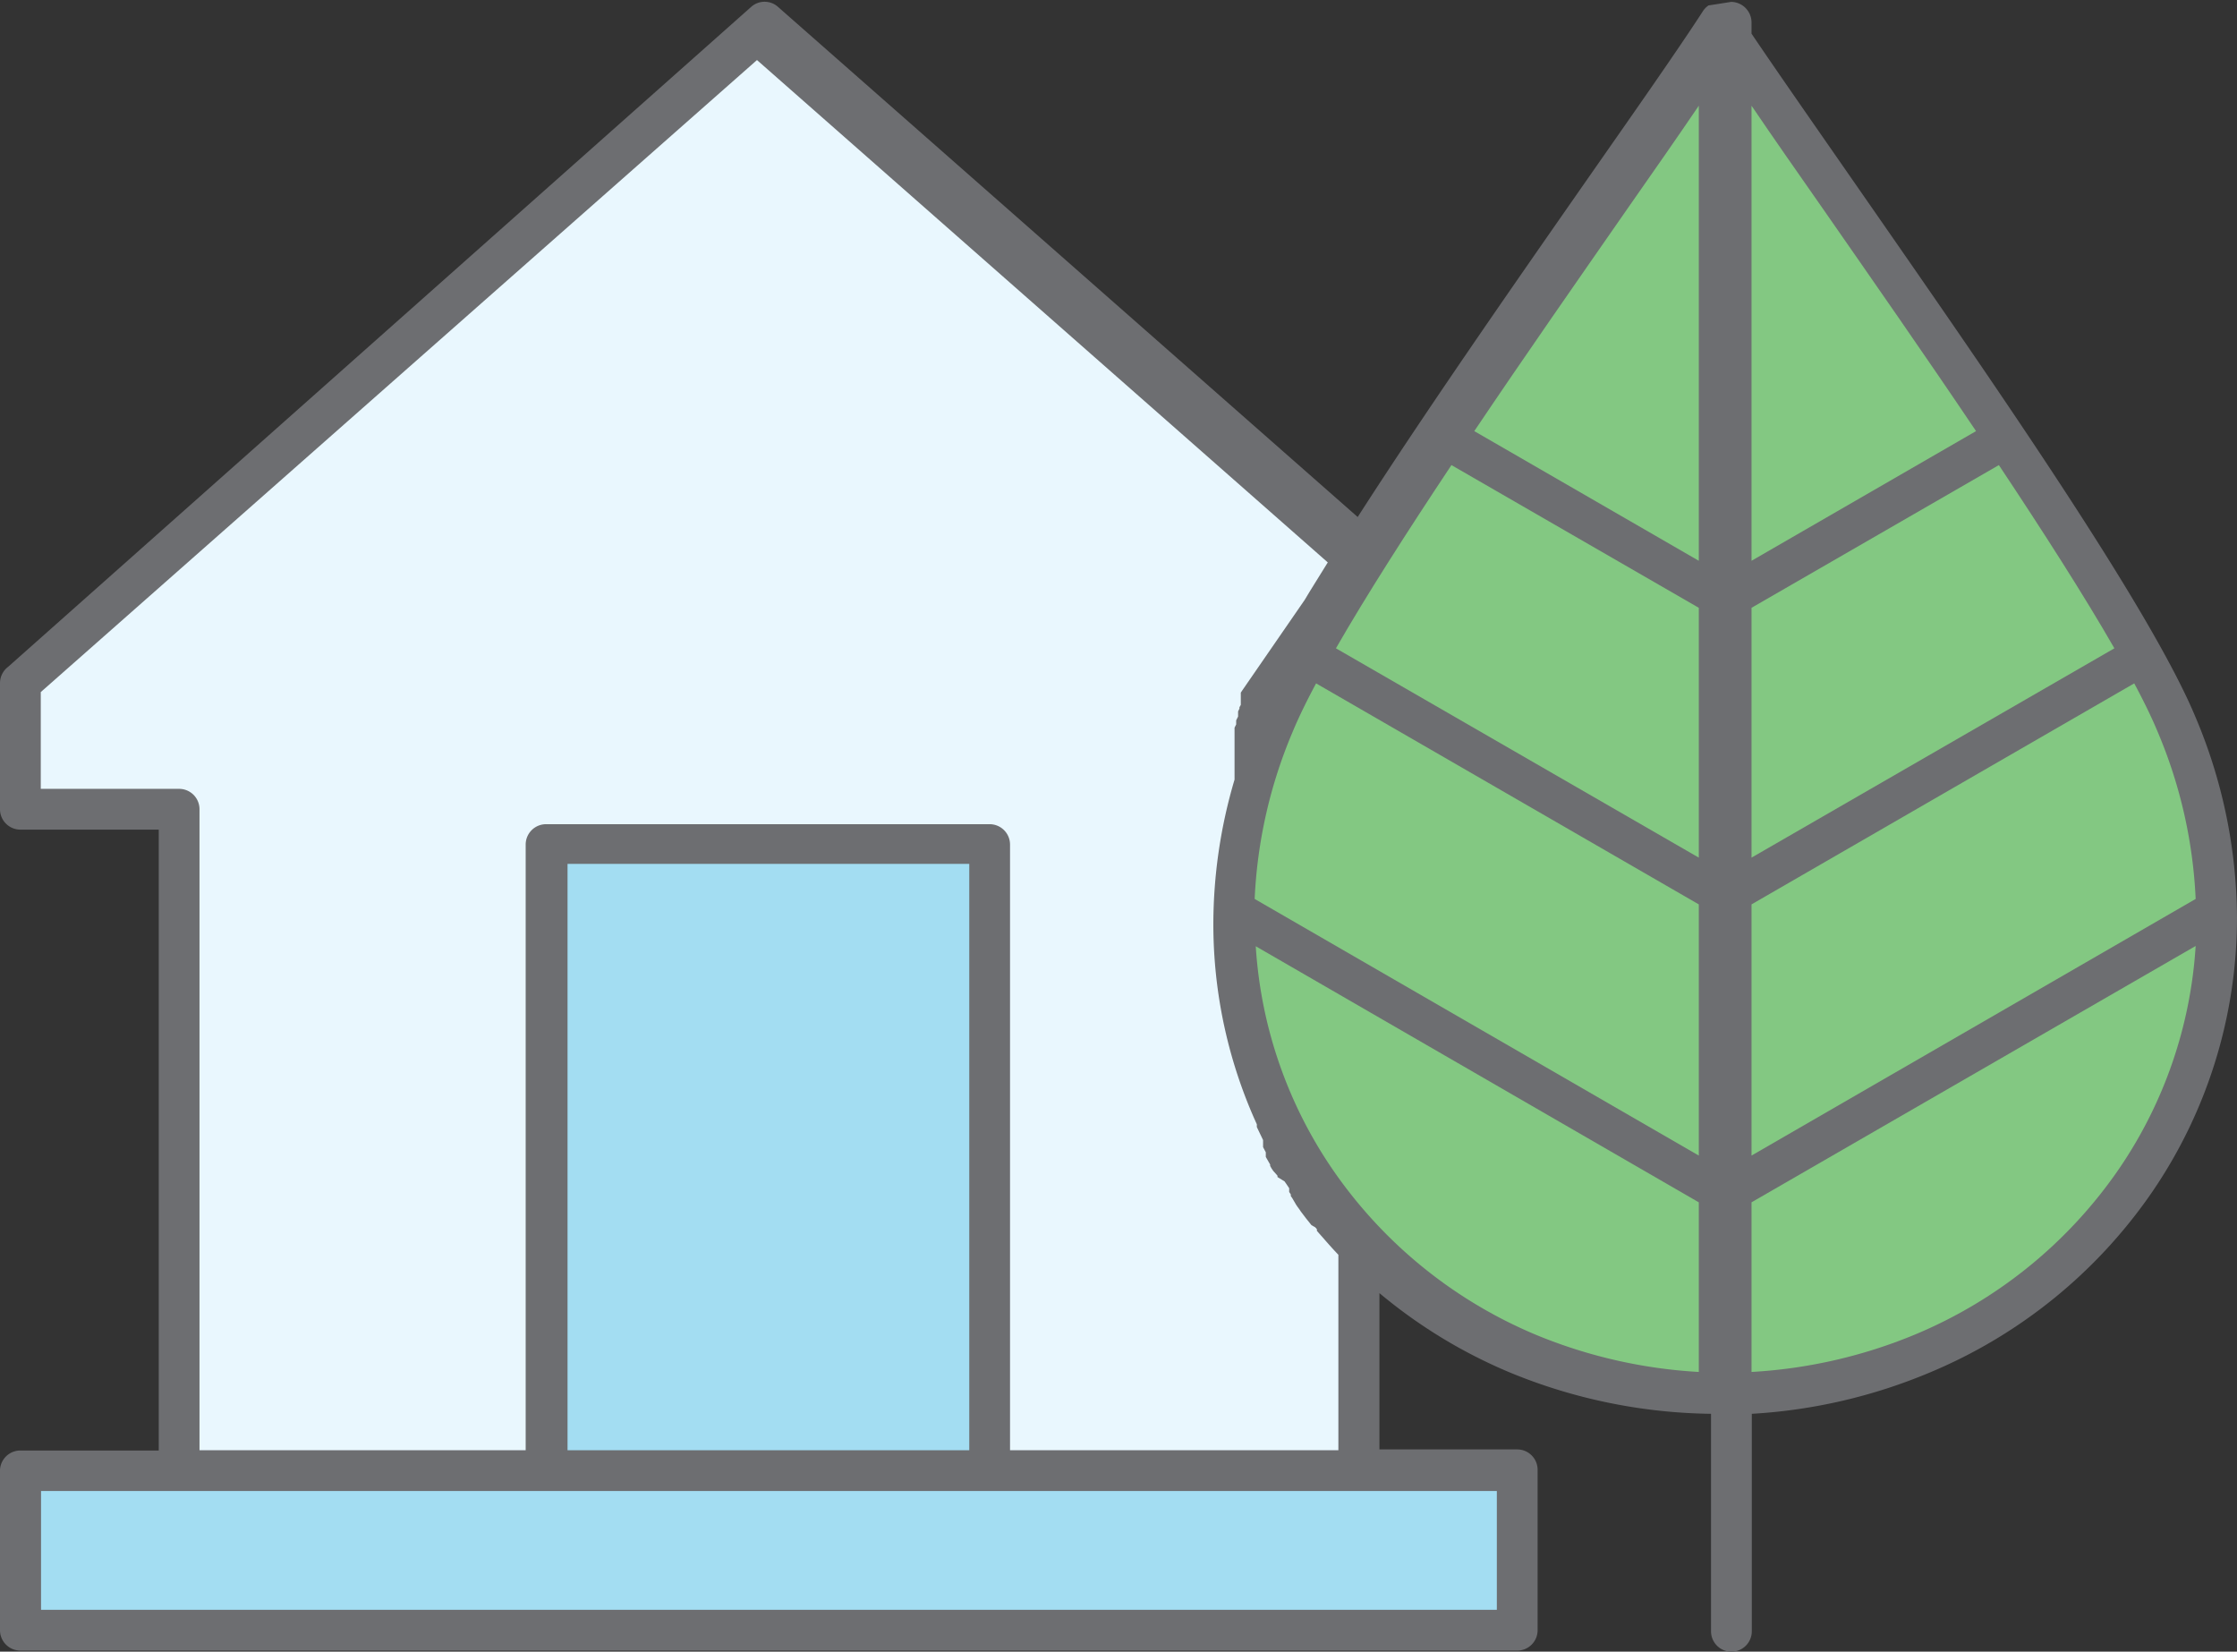 <svg xmlns="http://www.w3.org/2000/svg" viewBox="0 -0.069 82.301 60.759"><rect x="0" y="-0.069" width="82.301" height="60.759" fill="#333333" stroke="none"/><title>Depositphotos_103092084_295_ic_3</title><g data-name="Layer 2"><g data-name="Layer 1"><path d="M80.77 26.3C79.06 22.19 73 13.52 68.31 6.77c-1.5-2.16-2.87-4.12-3.87-5.6V.75a.76.76 0 0 0-.75-.75 82.25 82.25 0 0 1-.83.13.72.72 0 0 0-.22.23c-1 1.54-2.62 3.84-4.42 6.42-2.67 3.83-5.77 8.28-8.27 12.17L28.63.19a.74.74 0 0 0-1 0L.3 24.46a.75.75 0 0 0-.3.6v4.64a.75.75 0 0 0 .75.75h5.09v22.84H.76A.75.75 0 0 0 0 54v5.9a.75.75 0 0 0 .75.75h55.07a.75.75 0 0 0 .75-.75V54a.75.75 0 0 0-.75-.75h-5.07V47.5a18.73 18.73 0 0 0 4.8 2.92 20 20 0 0 0 7.4 1.52v8a.75.75 0 0 0 1.5 0v-8A19.84 19.84 0 0 0 71 50.42a18.61 18.61 0 0 0 8.2-6.67 17.85 17.85 0 0 0 3.1-10.06 19.11 19.11 0 0 0-1.53-7.39zm-2.98-2.52" fill="#6d6e71"/><path fill="#a3ddf2" fill-rule="evenodd" d="M36.45 54.78H1.51v4.37h53.56v-4.37H36.45z"/><path fill="#a3ddf2" d="M20.88 31.71h14.78v21.57H20.88z"/><path d="M49.24 46.09c-.25-.26-.48-.53-.72-.8l-.07-.08v-.06l-.06-.07-.14-.08-.2-.25-.19-.25-.06-.09-.06-.08-.06-.09-.14-.24-.05-.07v-.06l-.06-.09v-.14l-.06-.09-.11-.16-.26-.16v-.05l-.16-.18-.06-.09-.05-.09v-.05l-.16-.28v-.17l-.1-.19v-.26l-.23-.48v-.1a17.74 17.74 0 0 1-1.6-7.38 18.75 18.75 0 0 1 .78-5.3V26.7l.06-.12v-.15l.07-.14v-.19l.05-.1v-.05l.05-.09v-.45l.06-.09L48 22l.18-.3.67-1.08-21-18.48L1.5 25.39v3.56h5.09a.75.75 0 0 1 .75.75v23.58h12V31a.75.75 0 0 1 .75-.75h16.32a.75.75 0 0 1 .75.75v22.28h12.08z" fill="#e9f7fe" fill-rule="evenodd"/><path d="M64.44 44.16v6.24a18.36 18.36 0 0 0 6-1.37 17.06 17.06 0 0 0 7.54-6.13 16.35 16.35 0 0 0 2.8-8.17z" fill="#83c882" fill-rule="evenodd"/><path d="M64.44 33.2v9.24L80.78 33a17.76 17.76 0 0 0-1.39-6.13c-.22-.53-.51-1.13-.87-1.8z" fill="#83c882" fill-rule="evenodd"/><path d="M64.44 22.29v9.19l13.35-7.7c-1.12-1.95-2.62-4.29-4.25-6.74z" fill="#83c882" fill-rule="evenodd"/><path d="M64.44 3.82v16.74l8.26-4.77c-1.85-2.75-3.84-5.6-5.62-8.16-.95-1.36-1.84-2.63-2.64-3.81z" fill="#83c882" fill-rule="evenodd"/><path d="M62.5 44.16v6.24a18.36 18.36 0 0 1-6-1.37 17.06 17.06 0 0 1-7.5-6.12 16.35 16.35 0 0 1-2.8-8.17z" fill="#83c882" fill-rule="evenodd"/><path d="M62.5 33.2v9.24L46.16 33a17.76 17.76 0 0 1 1.39-6.13c.22-.53.51-1.13.87-1.8z" fill="#83c882" fill-rule="evenodd"/><path d="M62.5 22.29v9.19l-13.35-7.7c1.12-1.95 2.62-4.29 4.25-6.74z" fill="#83c882" fill-rule="evenodd"/><path d="M62.5 3.82v16.74l-8.26-4.77c1.85-2.75 3.84-5.6 5.62-8.16.95-1.36 1.84-2.63 2.64-3.81z" fill="#83c882" fill-rule="evenodd"/></g></g></svg>